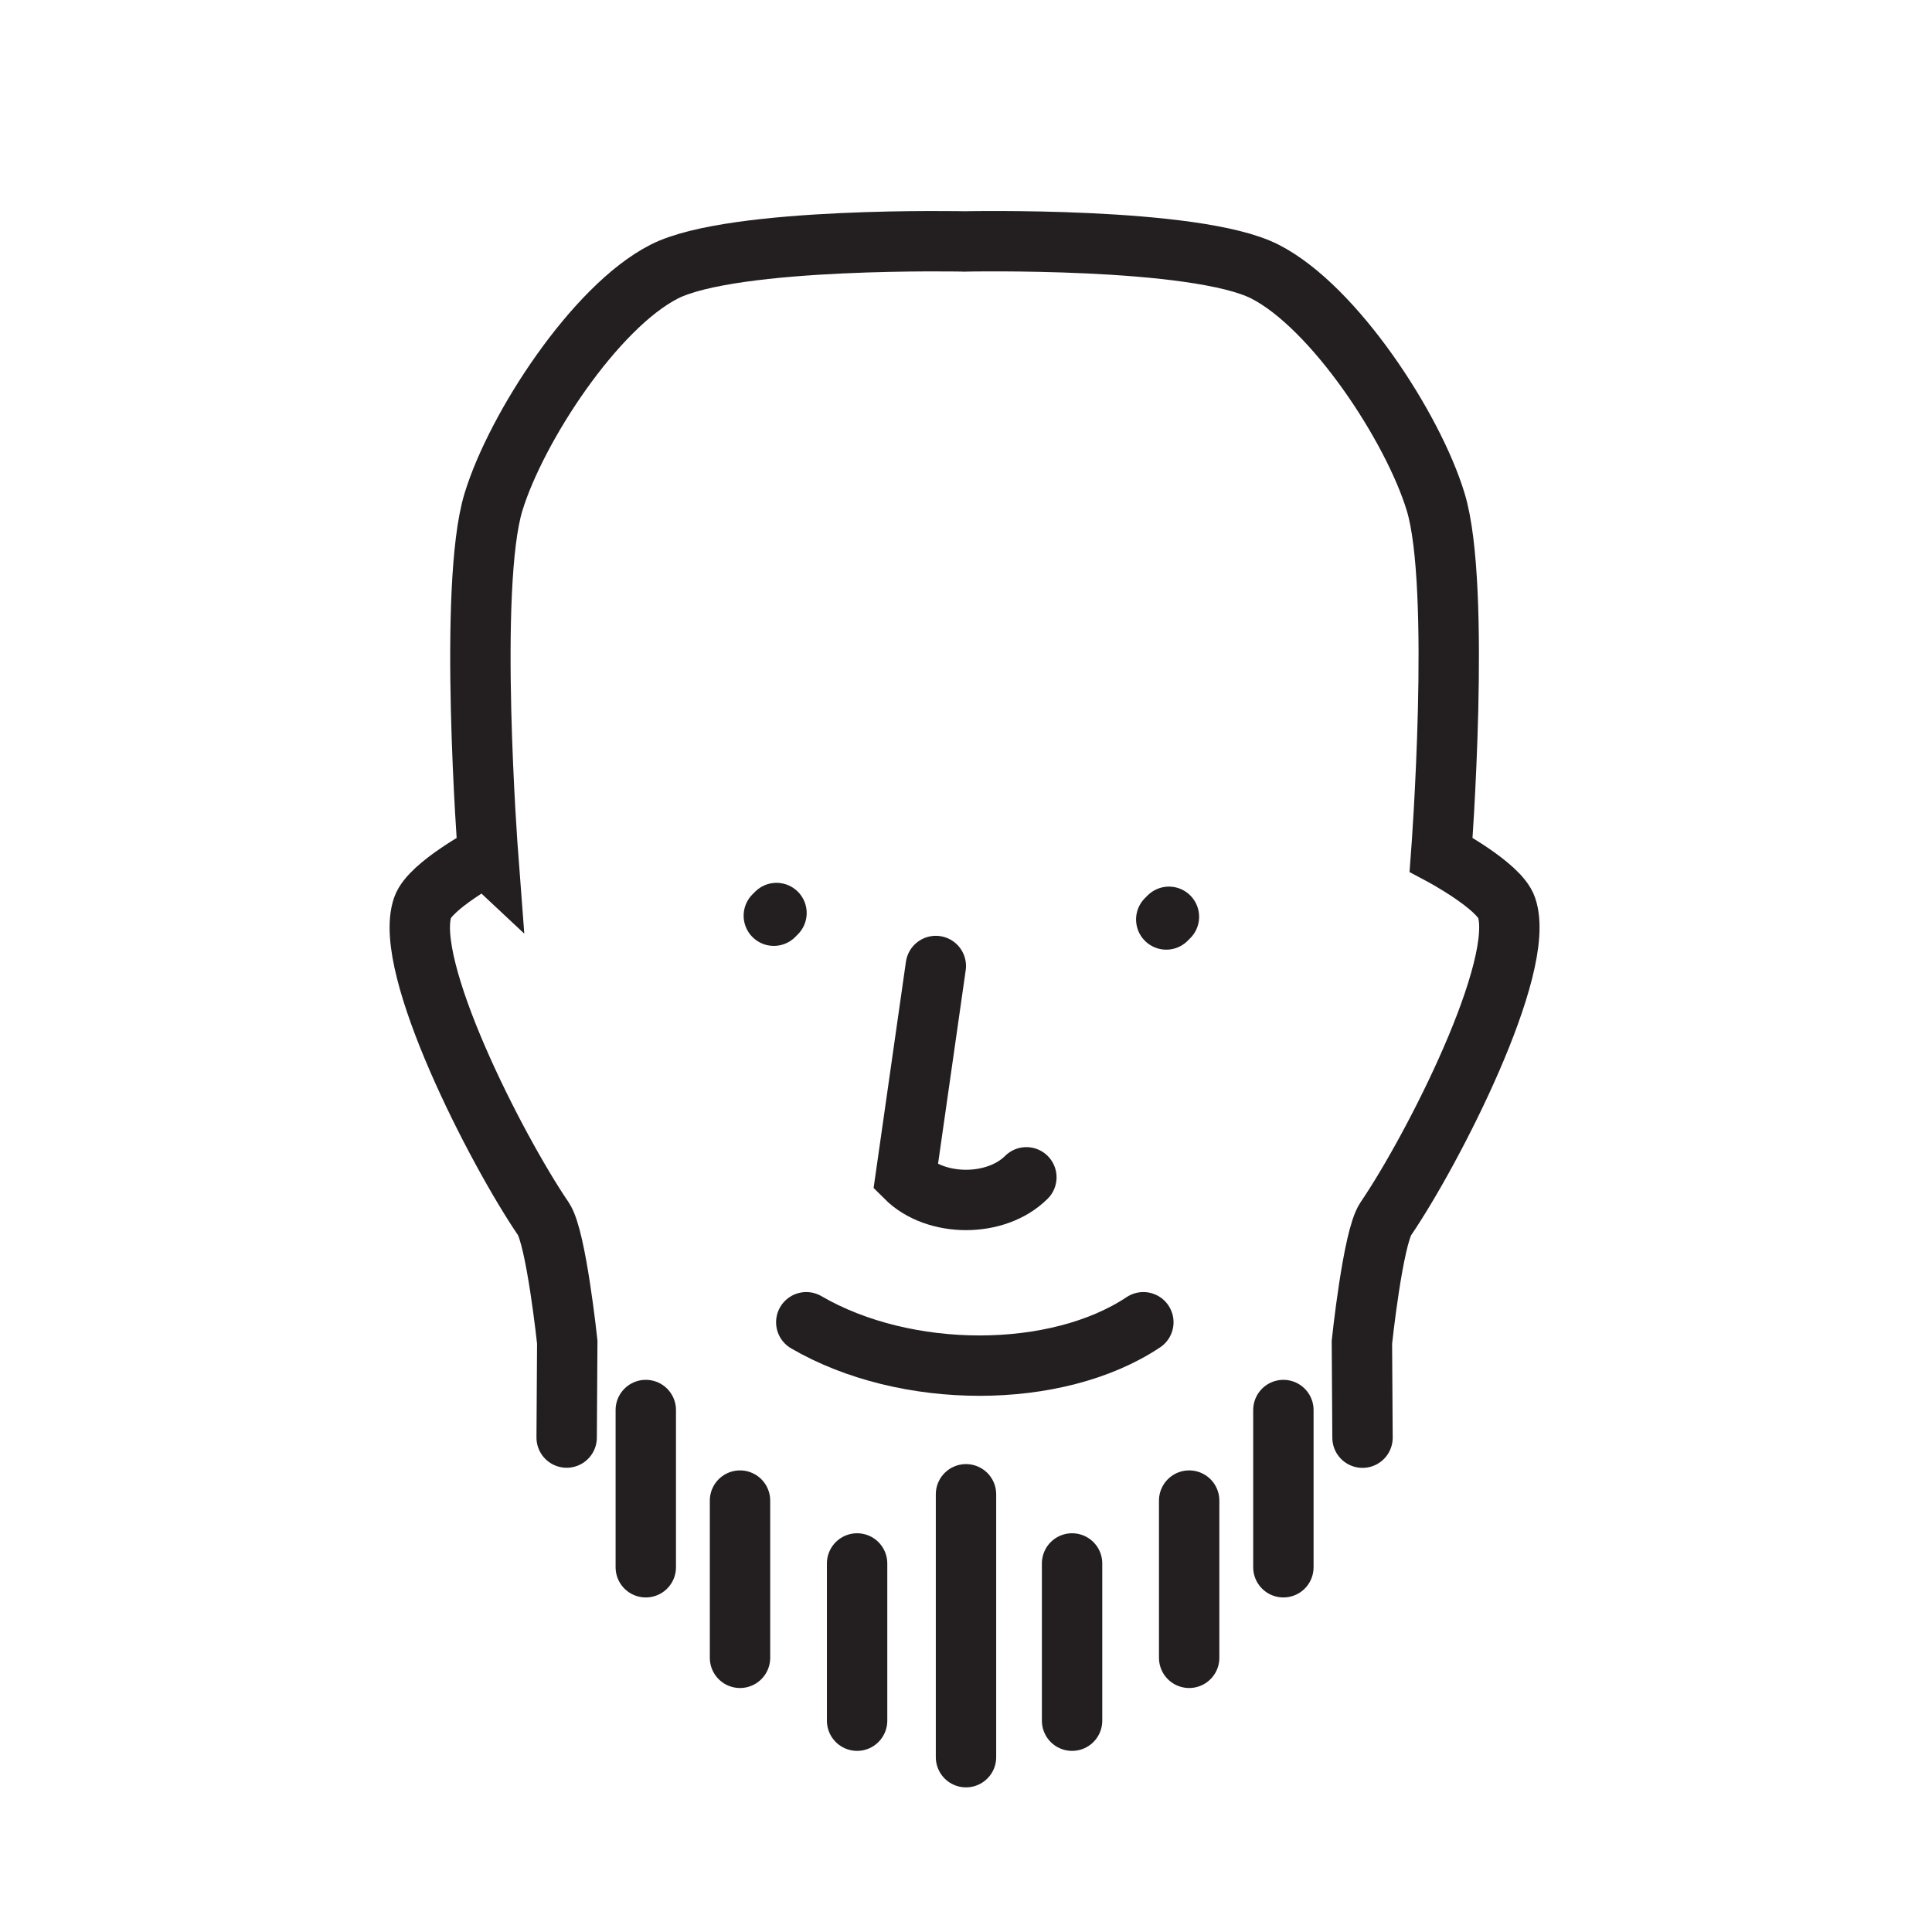 <svg id="Layer_1" data-name="Layer 1" xmlns="http://www.w3.org/2000/svg" viewBox="0 0 512 512"><defs><style>.cls-1{fill:none;stroke:#231f20;stroke-linecap:round;stroke-miterlimit:10;stroke-width:16px;}</style></defs><title>icon</title><path class="cls-1" d="M213.67,350.41c26.33,15.33,66.33,15.33,89.33,0"/><line class="cls-1" x1="256" y1="396" x2="256" y2="465.67"/><line class="cls-1" x1="227.14" y1="414.33" x2="227.14" y2="456"/><line class="cls-1" x1="196.11" y1="397.67" x2="196.11" y2="439.34"/><line class="cls-1" x1="171.14" y1="373.67" x2="171.14" y2="415.34"/><line class="cls-1" x1="205.07" y1="242.67" x2="205.78" y2="241.96"/><line class="cls-1" x1="309.07" y1="243.67" x2="309.78" y2="242.96"/><path class="cls-1" d="M361.08,381l-.16-25.3S363.84,328,367.25,323c12.47-18.31,37.38-67,32-82.5-2-5.83-17.34-14-17.34-14s5.41-71.16-1.45-93.51c-6-19.72-26.84-51.62-45.21-61s-80-8-80-8H256s-61.65-1.37-80,8-39.16,41.28-45.21,61c-6.86,22.35-1.46,93.51-1.46,93.51S114,234.67,112,240.5c-5.39,15.54,19.53,64.19,32,82.5,3.4,5,6.33,32.67,6.33,32.67l-.16,25.3"/><line class="cls-1" x1="284.11" y1="414.33" x2="284.11" y2="456"/><line class="cls-1" x1="315.14" y1="397.67" x2="315.14" y2="439.34"/><line class="cls-1" x1="340.11" y1="373.67" x2="340.11" y2="415.34"/><path class="cls-1" d="M272,312c-8,8-24,8-32,0l8-56"/></svg>